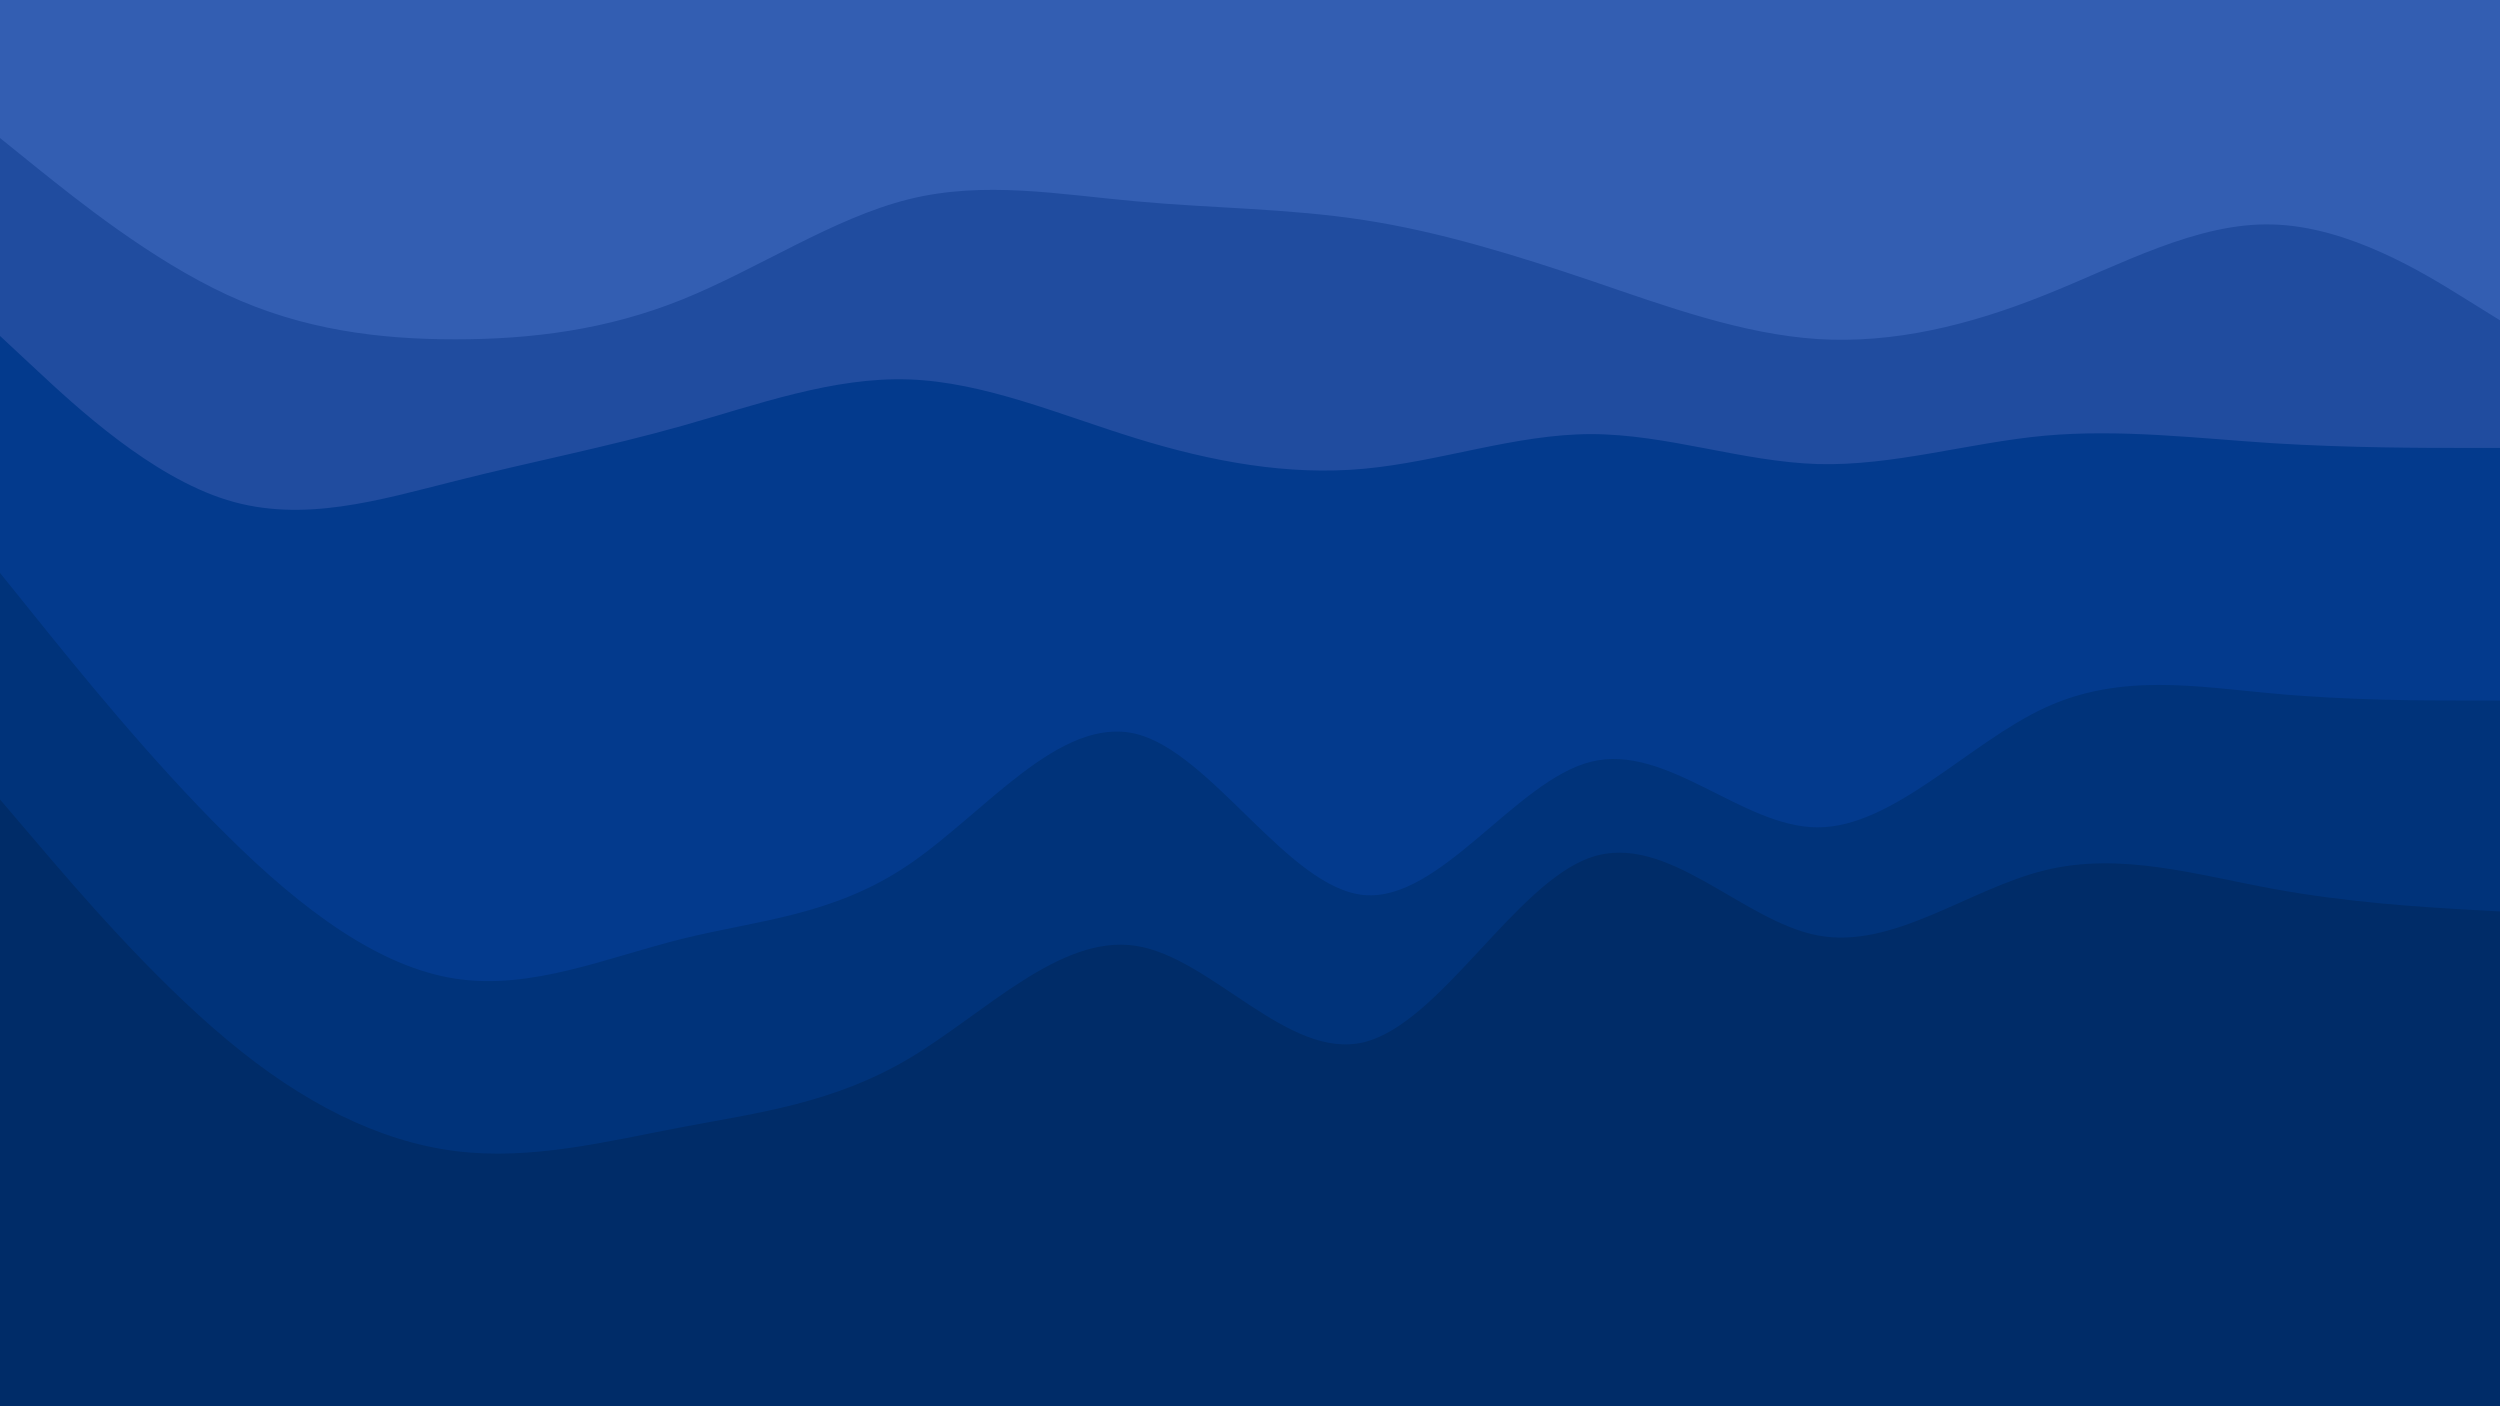 <svg id="visual" viewBox="0 0 960 540" width="960" height="540" xmlns="http://www.w3.org/2000/svg" xmlns:xlink="http://www.w3.org/1999/xlink" version="1.1"><path d="M0 55L14.5 66.7C29 78.3 58 101.7 87.2 115.2C116.3 128.7 145.7 132.3 174.8 132.3C204 132.3 233 128.7 262 117C291 105.3 320 85.7 349 78.5C378 71.3 407 76.7 436.2 79.3C465.3 82 494.7 82 523.8 86.5C553 91 582 100 611 109.8C640 119.7 669 130.3 698 132.2C727 134 756 127 785.2 115.3C814.3 103.7 843.7 87.3 872.8 88.2C902 89 931 107 945.5 116L960 125L960 0L945.5 0C931 0 902 0 872.8 0C843.7 0 814.3 0 785.2 0C756 0 727 0 698 0C669 0 640 0 611 0C582 0 553 0 523.8 0C494.7 0 465.3 0 436.2 0C407 0 378 0 349 0C320 0 291 0 262 0C233 0 204 0 174.8 0C145.7 0 116.3 0 87.2 0C58 0 29 0 14.5 0L0 0Z" fill="#335eb2"></path><path d="M0 131L14.5 144.5C29 158 58 185 87.2 194C116.3 203 145.7 194 174.8 186.7C204 179.3 233 173.7 262 165.5C291 157.3 320 146.7 349 147.7C378 148.7 407 161.3 436.2 170.3C465.3 179.3 494.7 184.7 523.8 182C553 179.3 582 168.7 611 168.7C640 168.7 669 179.3 698 180.2C727 181 756 172 785.2 169.3C814.3 166.7 843.7 170.3 872.8 172.2C902 174 931 174 945.5 174L960 174L960 123L945.5 114C931 105 902 87 872.8 86.2C843.7 85.3 814.3 101.7 785.2 113.3C756 125 727 132 698 130.2C669 128.3 640 117.7 611 107.8C582 98 553 89 523.8 84.5C494.7 80 465.3 80 436.2 77.3C407 74.7 378 69.3 349 76.5C320 83.7 291 103.3 262 115C233 126.7 204 130.3 174.8 130.3C145.7 130.3 116.3 126.7 87.2 113.2C58 99.7 29 76.3 14.5 64.7L0 53Z" fill="#204c9f"></path><path d="M0 222L14.5 240C29 258 58 294 87.2 322.8C116.3 351.7 145.7 373.3 174.8 377.8C204 382.3 233 369.7 262 362.5C291 355.3 320 353.7 349 334C378 314.3 407 276.7 436.2 283.8C465.3 291 494.7 343 523.8 345.7C553 348.3 582 301.7 611 294.5C640 287.3 669 319.7 698 319.7C727 319.7 756 287.3 785.2 273.8C814.3 260.3 843.7 265.7 872.8 268.3C902 271 931 271 945.5 271L960 271L960 172L945.5 172C931 172 902 172 872.8 170.2C843.7 168.3 814.3 164.7 785.2 167.3C756 170 727 179 698 178.2C669 177.3 640 166.7 611 166.7C582 166.7 553 177.3 523.8 180C494.7 182.7 465.3 177.3 436.2 168.3C407 159.3 378 146.7 349 145.7C320 144.7 291 155.3 262 163.5C233 171.7 204 177.3 174.8 184.7C145.7 192 116.3 201 87.2 192C58 183 29 156 14.5 142.5L0 129Z" fill="#033a8d"></path><path d="M0 309L14.5 326C29 343 58 377 87.2 401.3C116.3 425.7 145.7 440.3 174.8 444C204 447.7 233 440.3 262 434.8C291 429.3 320 425.7 349 408.5C378 391.3 407 360.7 436.2 365.2C465.3 369.7 494.7 409.3 523.8 402.2C553 395 582 341 611 331.2C640 321.3 669 355.7 698 361.2C727 366.7 756 343.3 785.2 336.2C814.3 329 843.7 338 872.8 343.3C902 348.7 931 350.3 945.5 351.2L960 352L960 269L945.5 269C931 269 902 269 872.8 266.3C843.7 263.7 814.3 258.3 785.2 271.8C756 285.3 727 317.7 698 317.7C669 317.7 640 285.3 611 292.5C582 299.7 553 346.3 523.8 343.7C494.7 341 465.3 289 436.2 281.8C407 274.7 378 312.3 349 332C320 351.7 291 353.3 262 360.5C233 367.7 204 380.3 174.8 375.8C145.7 371.3 116.3 349.7 87.2 320.8C58 292 29 256 14.5 238L0 220Z" fill="#00337a"></path><path d="M0 541L14.5 541C29 541 58 541 87.2 541C116.3 541 145.7 541 174.8 541C204 541 233 541 262 541C291 541 320 541 349 541C378 541 407 541 436.2 541C465.3 541 494.7 541 523.8 541C553 541 582 541 611 541C640 541 669 541 698 541C727 541 756 541 785.2 541C814.3 541 843.7 541 872.8 541C902 541 931 541 945.5 541L960 541L960 350L945.5 349.2C931 348.3 902 346.7 872.8 341.3C843.7 336 814.3 327 785.2 334.2C756 341.3 727 364.7 698 359.2C669 353.7 640 319.3 611 329.2C582 339 553 393 523.8 400.2C494.7 407.3 465.3 367.7 436.2 363.2C407 358.7 378 389.3 349 406.5C320 423.7 291 427.3 262 432.8C233 438.3 204 445.7 174.8 442C145.7 438.3 116.3 423.7 87.2 399.3C58 375 29 341 14.5 324L0 307Z" fill="#002c68"></path></svg>